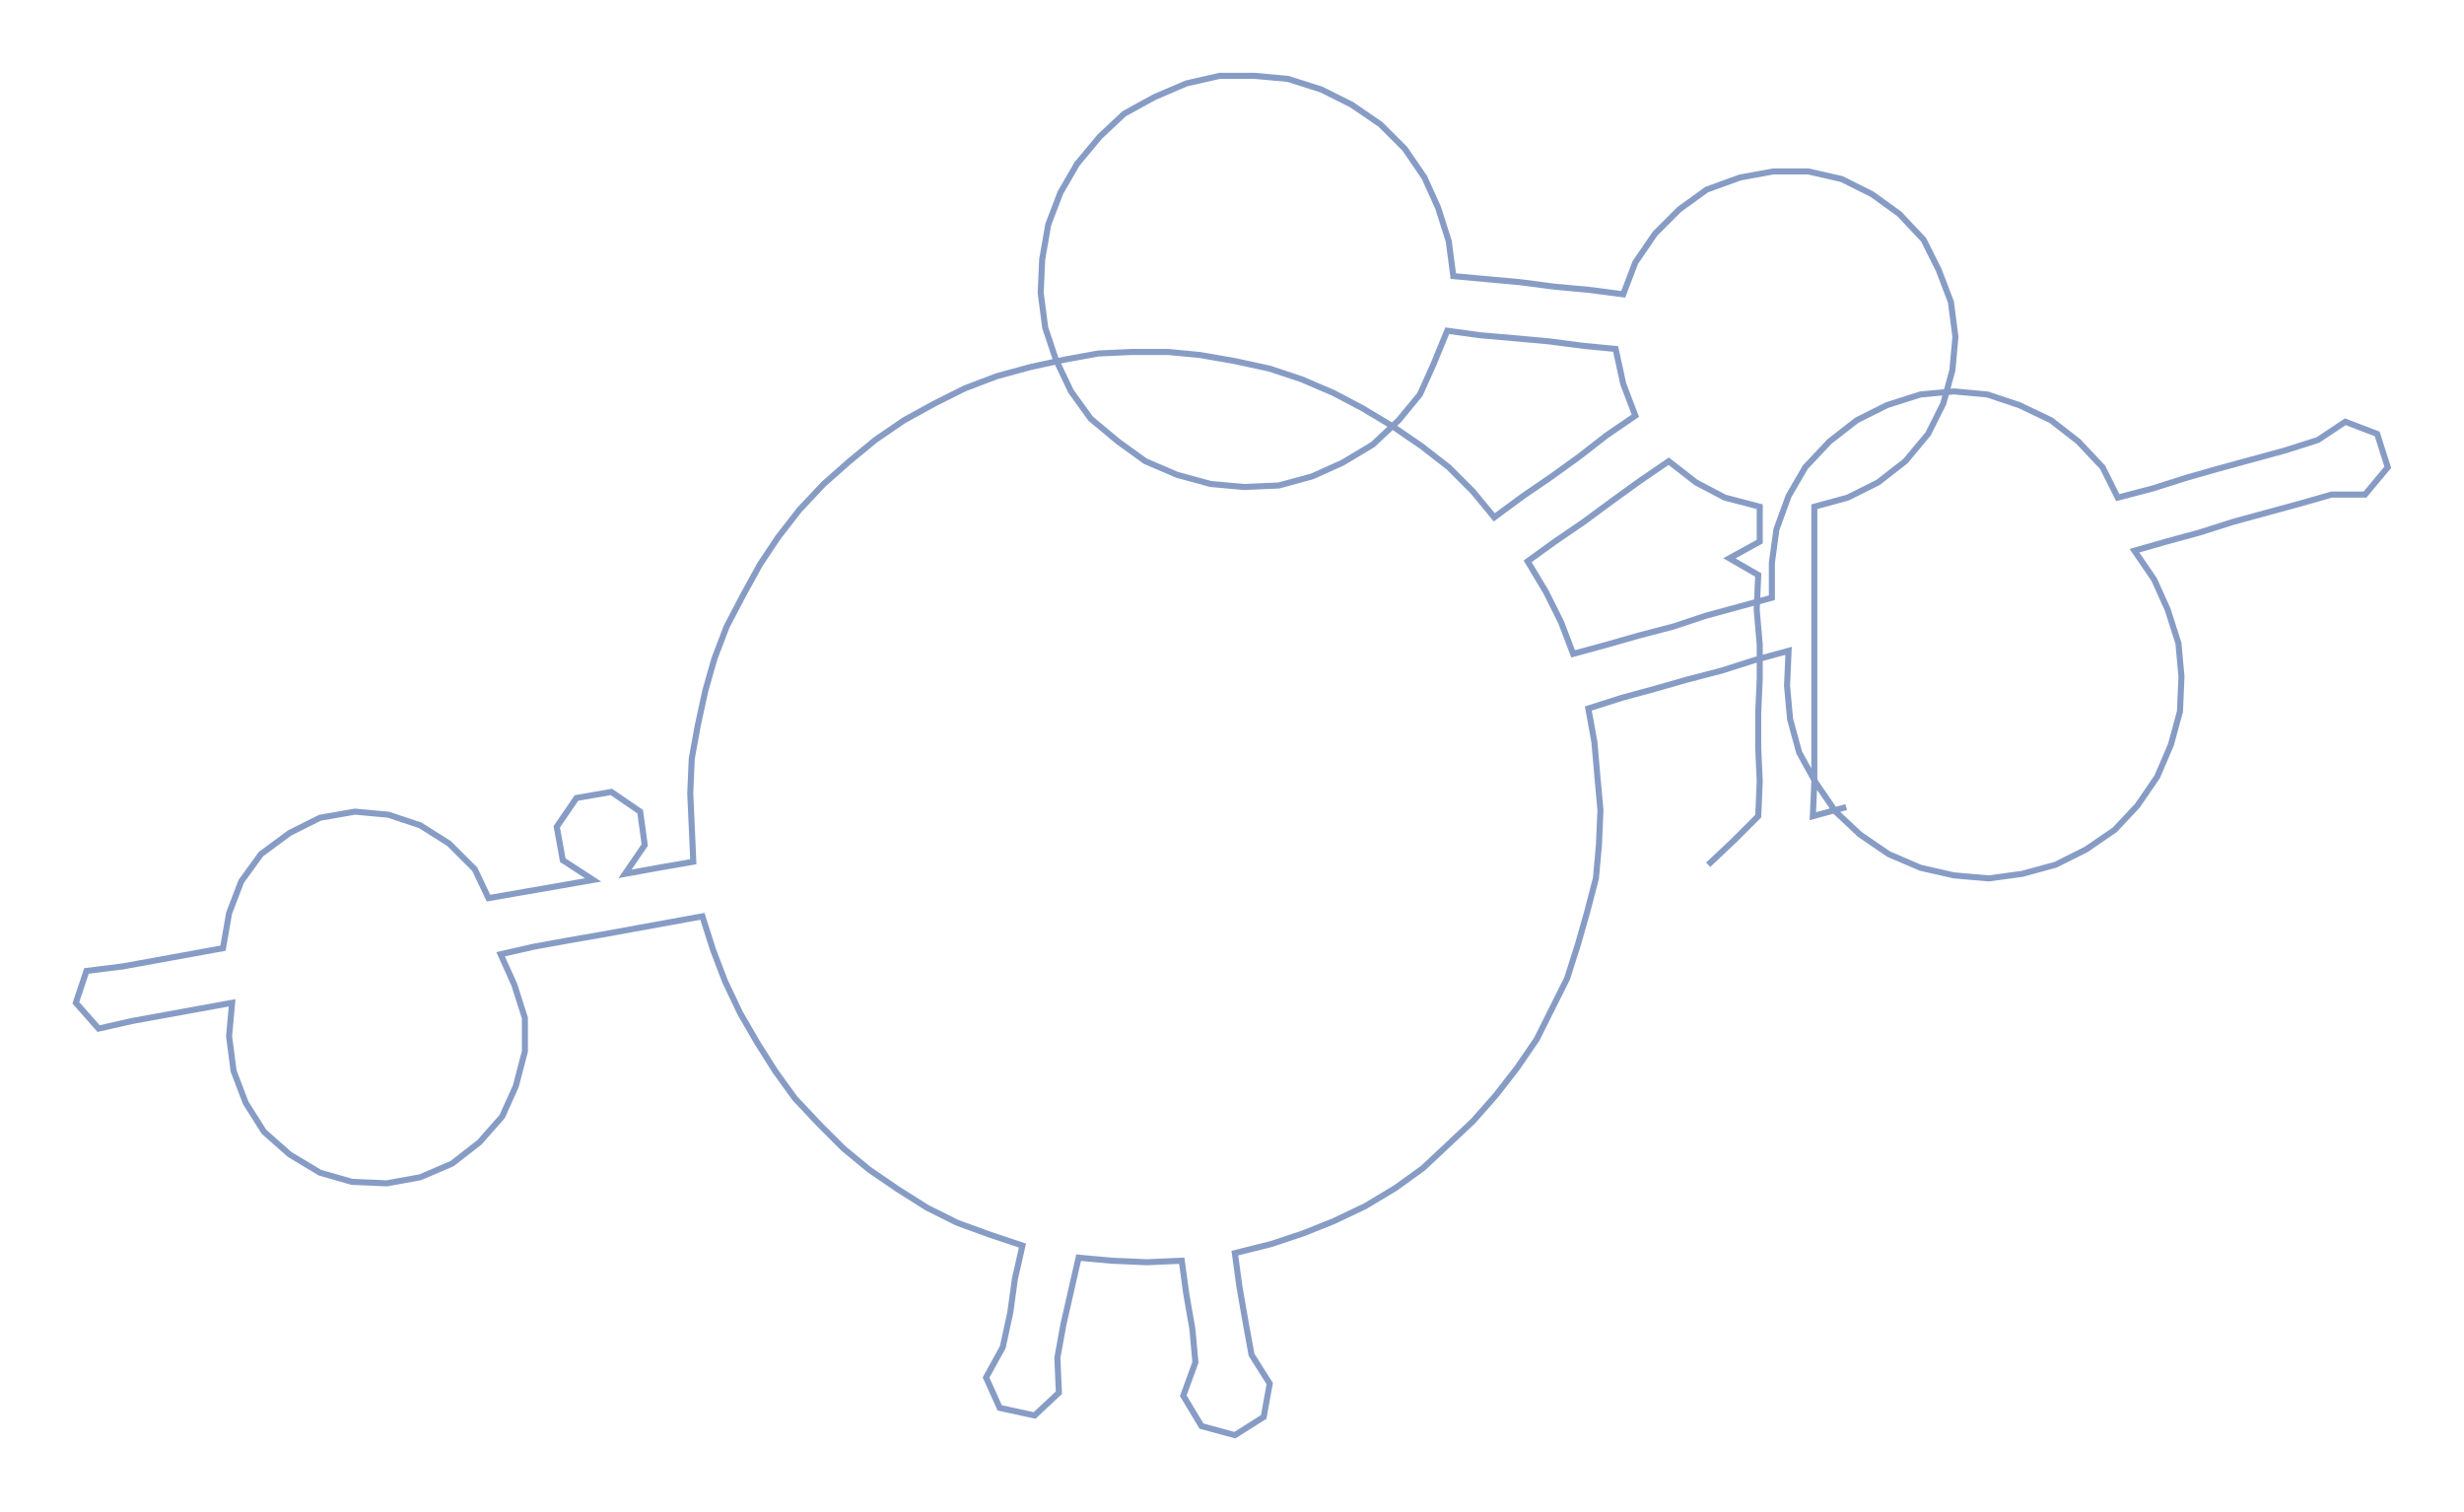 <ns0:svg xmlns:ns0="http://www.w3.org/2000/svg" width="300px" height="184.02px" viewBox="0 0 1624.24 996.31"><ns0:path style="stroke:#879cc5;stroke-width:4px;fill:none;" d="M1126 570 L1126 570 L1143 554 L1159 538 L1160 515 L1159 493 L1159 470 L1160 447 L1160 425 L1158 402 L1159 379 L1140 368 L1160 357 L1160 334 L1137 328 L1118 318 L1100 304 L1081 317 L1063 330 L1044 344 L1025 357 L1007 370 L1019 390 L1029 410 L1037 431 L1059 425 L1080 419 L1103 413 L1124 406 L1146 400 L1168 394 L1168 371 L1171 349 L1179 327 L1190 308 L1206 291 L1224 277 L1244 267 L1266 260 L1288 258 L1310 260 L1331 267 L1352 277 L1370 291 L1386 308 L1396 328 L1419 322 L1441 315 L1462 309 L1484 303 L1506 297 L1528 290 L1546 278 L1567 286 L1574 308 L1559 326 L1537 326 L1516 332 L1494 338 L1472 344 L1450 351 L1428 357 L1407 363 L1420 382 L1429 402 L1436 424 L1438 446 L1437 469 L1431 491 L1422 512 L1409 531 L1394 547 L1375 560 L1355 570 L1333 576 L1311 579 L1288 577 L1266 572 L1245 563 L1226 550 L1210 535 L1197 516 L1186 496 L1180 474 L1178 452 L1179 429 L1157 435 L1135 442 L1112 448 L1091 454 L1069 460 L1047 467 L1051 489 L1053 512 L1055 534 L1054 557 L1052 579 L1046 602 L1040 623 L1033 645 L1023 665 L1013 685 L1000 704 L986 722 L971 739 L954 755 L938 770 L920 783 L900 795 L879 805 L859 813 L838 820 L814 826 L817 848 L821 871 L825 893 L837 912 L833 934 L814 946 L792 940 L780 920 L788 898 L786 876 L782 853 L779 831 L756 832 L733 831 L711 829 L706 851 L701 873 L697 895 L698 918 L682 933 L659 928 L650 908 L661 888 L666 865 L669 843 L674 821 L653 814 L631 806 L611 796 L592 784 L573 771 L556 757 L540 741 L524 724 L511 706 L499 687 L488 668 L478 647 L470 626 L463 604 L441 608 L419 612 L397 616 L374 620 L352 624 L330 629 L339 649 L346 671 L346 693 L340 716 L331 736 L316 753 L298 767 L277 776 L255 780 L232 779 L211 773 L191 761 L174 746 L162 727 L154 706 L151 683 L153 661 L131 665 L109 669 L87 673 L65 678 L50 661 L57 640 L81 637 L103 633 L125 629 L147 625 L151 602 L159 581 L172 563 L191 549 L211 539 L234 535 L256 537 L277 544 L296 556 L313 573 L322 592 L345 588 L368 584 L391 580 L371 567 L367 545 L380 526 L403 522 L422 535 L425 557 L412 576 L434 572 L457 568 L456 545 L455 523 L456 500 L460 478 L465 455 L471 434 L479 413 L490 392 L501 372 L513 354 L527 336 L543 319 L560 304 L577 290 L596 277 L616 266 L636 256 L657 248 L679 242 L702 237 L724 233 L746 232 L770 232 L791 234 L814 238 L837 243 L858 250 L879 259 L898 269 L918 281 L937 294 L955 308 L971 324 L985 341 L1004 327 L1023 314 L1041 301 L1059 287 L1078 274 L1070 253 L1065 230 L1044 228 L1021 225 L999 223 L976 221 L954 218 L945 240 L936 260 L922 277 L905 293 L885 305 L865 314 L843 320 L820 321 L798 319 L776 313 L755 304 L737 291 L719 276 L706 258 L696 237 L689 216 L686 193 L687 171 L691 148 L699 127 L710 108 L725 90 L741 75 L761 64 L782 55 L804 50 L827 50 L849 52 L871 59 L891 69 L910 82 L926 98 L939 117 L948 137 L955 159 L958 182 L980 184 L1002 186 L1025 189 L1047 191 L1070 194 L1078 173 L1091 154 L1107 138 L1125 125 L1147 117 L1169 113 L1192 113 L1214 118 L1234 128 L1252 141 L1268 158 L1278 178 L1286 199 L1289 222 L1287 244 L1281 266 L1271 286 L1256 304 L1238 318 L1218 328 L1196 334 L1196 357 L1196 379 L1196 402 L1196 425 L1196 447 L1196 470 L1196 493 L1196 515 L1195 538 L1217 532" /></ns0:svg>